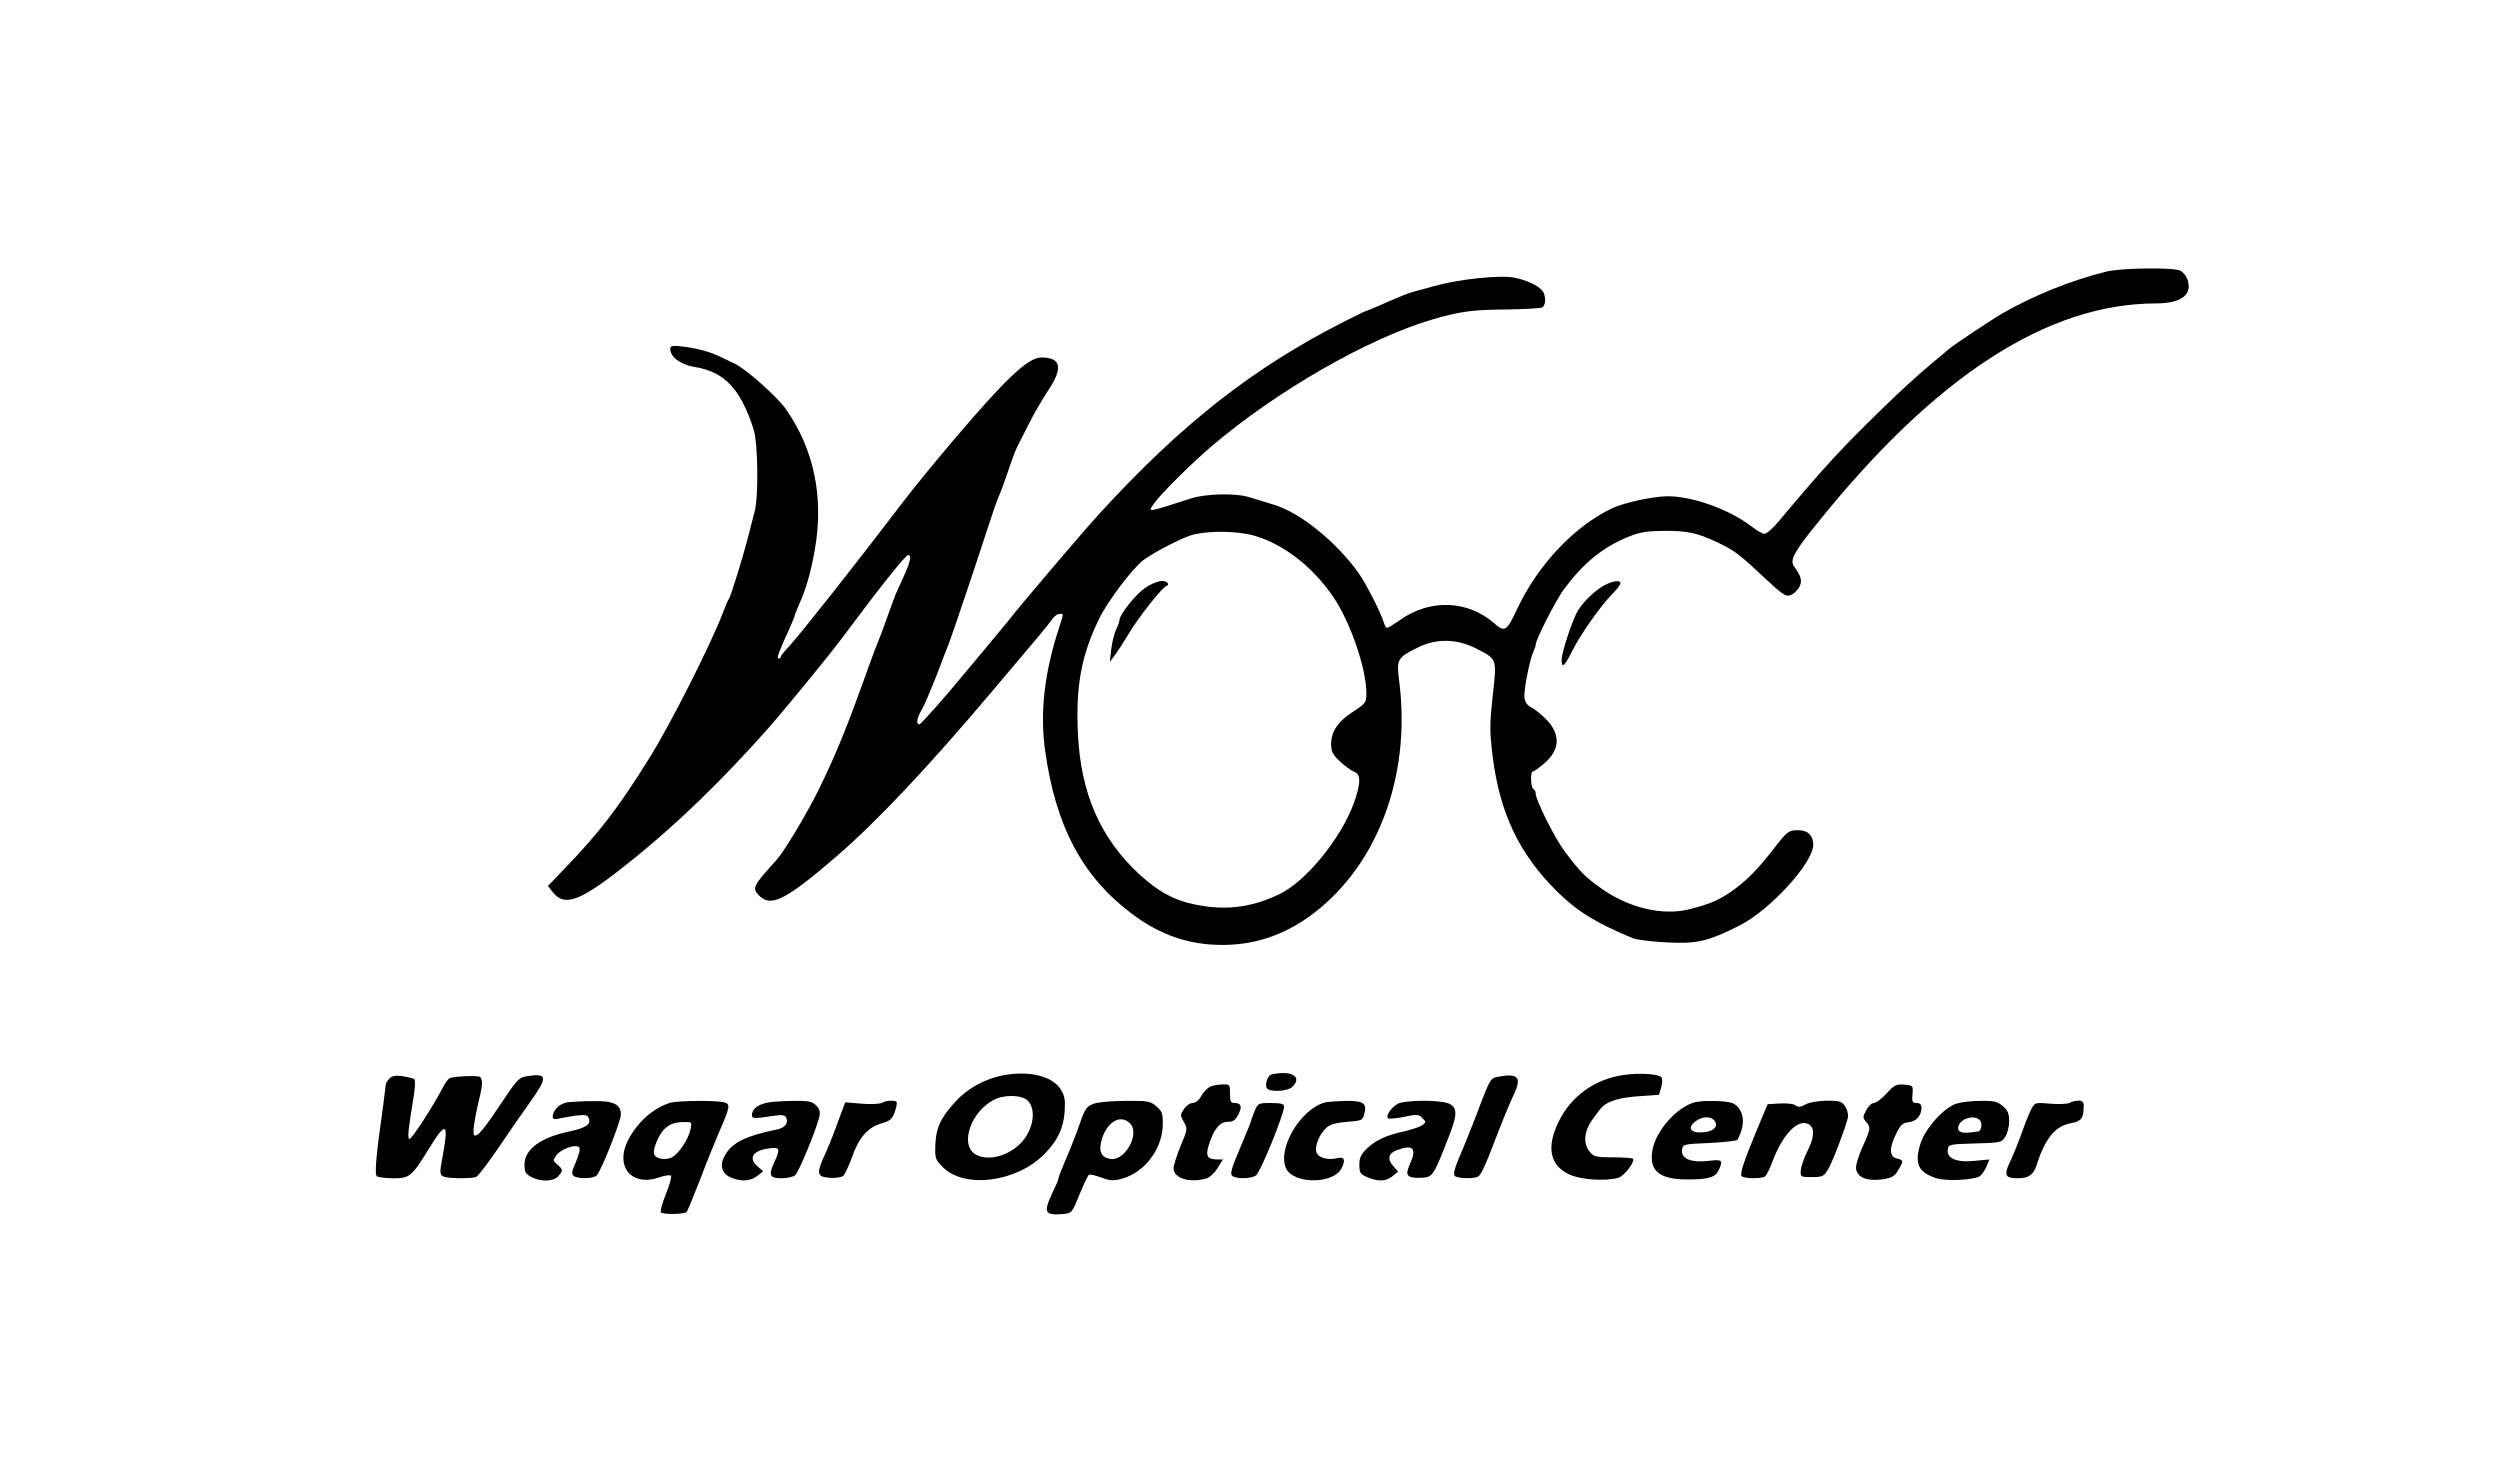 <?xml version="1.0" standalone="no"?>
<!DOCTYPE svg PUBLIC "-//W3C//DTD SVG 20010904//EN"
 "http://www.w3.org/TR/2001/REC-SVG-20010904/DTD/svg10.dtd">
<svg version="1.0" xmlns="http://www.w3.org/2000/svg"
 width="1063pt" height="629pt" viewBox="0 0 1063 629"
 preserveAspectRatio="xMidYMid meet">

<g transform="translate(0,629) scale(0.1,-0.1)"
fill="#000000" stroke="none">
<path d="M8955 5135 c-151 -38 -303 -99 -440 -177 -50 -29 -212 -137 -228
-152 -7 -6 -46 -39 -87 -73 -41 -34 -132 -117 -201 -185 -167 -162 -248 -250
-437 -476 -24 -29 -51 -52 -59 -52 -8 0 -32 13 -52 29 -95 74 -252 131 -361
131 -62 -1 -184 -27 -235 -51 -160 -76 -313 -238 -401 -422 -48 -103 -55 -107
-101 -67 -111 98 -273 104 -398 15 -28 -19 -53 -35 -57 -35 -4 0 -10 10 -14
23 -13 44 -76 166 -107 210 -94 132 -246 255 -357 290 -30 9 -79 24 -108 33
-57 18 -185 15 -247 -5 -194 -62 -184 -61 -159 -23 23 35 159 171 244 243 277
237 672 463 945 542 115 33 167 40 305 41 80 1 151 5 158 9 13 9 16 36 6 61
-9 24 -63 53 -123 65 -60 13 -238 -6 -341 -35 -30 -8 -68 -19 -85 -23 -32 -9
-56 -19 -143 -57 -29 -13 -55 -24 -58 -24 -3 0 -45 -20 -92 -44 -392 -198
-698 -438 -1048 -821 -73 -80 -331 -383 -387 -455 -7 -9 -46 -56 -87 -105 -41
-49 -82 -99 -92 -110 -85 -104 -192 -225 -199 -225 -15 0 -10 27 10 62 11 18
39 85 64 148 24 63 47 124 52 135 12 30 118 345 160 475 20 63 43 129 50 145
8 17 26 66 41 110 14 44 32 91 39 105 7 14 30 59 51 100 20 41 57 104 81 140
64 96 55 140 -29 140 -57 0 -152 -90 -381 -360 -73 -86 -166 -200 -207 -254
-221 -290 -437 -562 -482 -611 -21 -22 -38 -43 -38 -47 0 -5 -4 -8 -10 -8 -9
0 2 30 49 132 11 26 21 49 21 53 0 3 9 24 19 48 29 64 49 135 66 232 39 223
-5 429 -126 599 -39 53 -166 166 -215 190 -22 10 -47 22 -57 27 -37 20 -105
39 -160 45 -48 6 -57 4 -57 -9 0 -35 43 -67 102 -77 128 -20 196 -92 252 -264
19 -59 22 -285 5 -350 -6 -22 -17 -68 -26 -101 -23 -91 -75 -259 -83 -270 -4
-5 -15 -30 -24 -55 -53 -140 -228 -485 -316 -625 -131 -210 -210 -313 -357
-466 l-73 -76 20 -26 c53 -67 121 -39 345 142 186 150 375 333 565 547 68 76
266 318 316 385 153 206 274 359 285 359 16 0 10 -29 -17 -88 -14 -31 -30 -66
-35 -77 -5 -11 -20 -54 -35 -95 -14 -41 -32 -88 -39 -105 -7 -16 -24 -61 -38
-100 -99 -277 -140 -377 -218 -537 -50 -100 -144 -258 -176 -293 -104 -115
-107 -121 -73 -155 49 -49 117 -13 334 175 167 145 385 376 654 695 90 107
183 217 206 244 22 27 47 58 54 68 7 10 20 18 28 18 17 0 18 5 -5 -66 -60
-186 -79 -351 -58 -509 44 -325 158 -541 368 -699 107 -81 215 -123 336 -132
153 -11 288 27 413 114 290 204 441 591 390 1001 -13 98 -10 104 77 147 79 40
165 39 249 -3 91 -47 89 -41 71 -201 -13 -121 -13 -152 -1 -252 30 -246 112
-419 275 -581 87 -85 166 -134 324 -199 17 -6 80 -14 141 -17 128 -7 176 4
309 71 130 65 315 267 315 344 0 39 -23 62 -63 62 -41 0 -47 -4 -99 -71 -68
-88 -112 -134 -169 -177 -62 -46 -103 -65 -196 -88 -114 -29 -260 6 -378 91
-65 46 -88 70 -152 155 -41 54 -123 218 -123 245 0 8 -4 17 -10 20 -12 7 -14
75 -2 75 5 0 27 16 49 35 68 58 69 125 5 189 -20 20 -48 42 -62 49 -16 8 -26
22 -28 41 -4 31 24 169 39 198 5 10 9 22 9 28 0 21 85 187 120 235 84 112 164
178 275 223 49 20 78 24 155 25 94 0 138 -9 220 -48 74 -35 94 -50 191 -141
85 -80 102 -92 121 -85 13 4 30 20 38 34 14 26 10 45 -21 88 -20 27 -3 60 101
188 500 622 975 930 1437 931 109 0 158 38 133 104 -5 13 -18 30 -29 35 -27
15 -254 12 -316 -4z m-3617 -1124 c122 -37 243 -131 329 -256 74 -107 142
-305 143 -412 0 -40 -3 -44 -55 -78 -65 -41 -95 -85 -95 -139 0 -32 7 -45 37
-73 20 -19 47 -39 60 -44 30 -11 30 -48 0 -133 -56 -153 -206 -336 -319 -389
-120 -57 -231 -70 -361 -42 -87 18 -152 54 -232 127 -167 154 -251 347 -262
605 -9 198 16 329 90 481 35 73 141 214 187 249 41 32 165 96 207 108 73 20
197 18 271 -4z"/>
<path d="M4870 3791 c-40 -27 -109 -113 -110 -137 0 -6 -6 -24 -14 -40 -8 -16
-17 -54 -21 -84 l-6 -54 19 25 c11 14 37 54 58 89 41 71 151 210 166 210 5 0
6 5 3 10 -11 18 -51 10 -95 -19z"/>
<path d="M6825 3803 c-38 -19 -91 -69 -115 -108 -23 -37 -70 -179 -70 -211 0
-38 13 -27 45 38 34 69 122 194 172 244 18 18 33 38 33 44 0 14 -29 11 -65 -7z"/>
<path d="M4273 1719 c-82 -14 -158 -55 -213 -116 -62 -68 -81 -111 -83 -185
-2 -54 1 -60 33 -92 93 -91 310 -63 429 55 57 57 83 111 88 184 3 49 0 66 -17
93 -34 55 -130 80 -237 61z m97 -109 c39 -39 23 -130 -34 -185 -57 -55 -145
-74 -193 -40 -61 43 -13 179 82 228 44 24 120 22 145 -3z"/>
<path d="M5408 1722 c-20 -4 -34 -52 -17 -63 21 -13 83 -8 102 8 47 43 2 73
-85 55z"/>
<path d="M6902 1719 c-122 -18 -221 -90 -274 -197 -53 -107 -39 -185 41 -224
48 -24 155 -32 212 -16 27 8 75 73 61 82 -4 2 -43 5 -85 5 -69 0 -80 3 -97 23
-30 36 -25 88 12 139 17 24 36 49 42 54 26 24 77 39 156 44 l84 6 10 33 c5 20
5 36 0 42 -15 14 -95 19 -162 9z"/>
<path d="M1656 1704 c-9 -8 -16 -21 -16 -27 -1 -7 -5 -43 -10 -82 -32 -225
-38 -300 -27 -307 7 -4 38 -8 70 -8 69 0 78 7 152 128 75 121 85 110 53 -57
-8 -43 -7 -55 4 -62 15 -10 119 -12 143 -3 8 4 51 59 94 123 43 64 104 152
135 195 75 105 74 123 -7 111 -42 -6 -45 -10 -126 -131 -90 -136 -117 -155
-105 -76 3 26 13 72 20 102 17 67 18 96 2 102 -15 6 -107 1 -125 -6 -7 -3 -20
-20 -29 -38 -42 -82 -137 -228 -144 -221 -8 7 -4 40 20 188 5 33 6 62 2 66 -4
4 -26 9 -49 13 -31 4 -46 2 -57 -10z"/>
<path d="M6367 1711 c-31 -6 -31 -7 -97 -181 -18 -47 -41 -103 -50 -125 -33
-76 -42 -104 -35 -114 7 -12 84 -15 101 -3 12 8 31 49 68 147 33 86 62 157 88
213 28 63 8 80 -75 63z"/>
<path d="M5145 1669 c-11 -5 -28 -23 -37 -39 -10 -18 -25 -30 -37 -30 -11 0
-28 -12 -37 -26 -16 -24 -16 -27 0 -55 16 -28 16 -31 -14 -101 -16 -40 -30
-83 -30 -95 0 -43 67 -64 139 -44 13 3 35 23 48 44 l23 37 -22 0 c-45 0 -53
14 -38 62 21 67 47 98 80 98 23 0 33 7 45 30 18 34 13 50 -16 50 -16 0 -19 7
-19 40 0 39 -1 40 -32 39 -18 0 -42 -5 -53 -10z"/>
<path d="M8022 1641 c-21 -23 -45 -41 -54 -41 -10 0 -25 -14 -33 -31 -15 -28
-15 -32 -1 -48 21 -24 21 -29 -14 -107 -17 -37 -30 -79 -28 -93 4 -37 46 -54
109 -46 42 6 54 12 70 39 24 40 24 43 -6 50 -32 8 -33 45 -2 106 17 36 28 46
52 48 33 4 54 27 55 60 0 16 -6 22 -21 22 -18 0 -20 5 -17 38 3 36 2 37 -35
40 -34 3 -43 -2 -75 -37z"/>
<path d="M2413 1603 c-32 -4 -63 -34 -63 -61 0 -10 7 -12 23 -9 12 3 45 9 73
13 44 5 52 4 58 -12 10 -25 -14 -40 -83 -55 -122 -25 -191 -76 -191 -141 0
-31 5 -40 30 -53 40 -21 93 -19 113 3 22 24 21 30 -3 50 -19 16 -19 19 -5 39
18 26 82 50 97 35 6 -6 2 -27 -13 -62 -19 -43 -20 -53 -8 -61 21 -13 85 -11
97 4 21 25 102 230 102 258 0 44 -32 59 -120 57 -41 0 -90 -3 -107 -5z"/>
<path d="M2850 1601 c-72 -22 -140 -82 -180 -160 -56 -111 15 -197 131 -158
24 9 48 12 52 8 4 -4 -6 -40 -22 -79 -16 -40 -25 -75 -20 -78 15 -9 100 -7
109 3 3 4 28 64 55 133 26 69 63 161 82 205 48 110 50 121 21 128 -32 9 -197
7 -228 -2z m86 -113 c-9 -43 -51 -106 -81 -120 -32 -14 -75 -3 -75 21 0 28 26
84 47 102 24 21 41 27 82 28 33 1 33 0 27 -31z"/>
<path d="M3260 1601 c-38 -9 -58 -24 -62 -46 -3 -22 2 -23 88 -10 43 6 52 5
58 -10 8 -23 -8 -41 -42 -48 -122 -25 -179 -51 -211 -96 -35 -49 -27 -92 22
-110 42 -16 79 -13 107 9 l25 20 -22 19 c-43 36 -23 69 47 78 47 7 49 -1 21
-62 -24 -53 -18 -65 33 -65 23 0 49 6 57 13 15 12 90 194 103 249 5 20 1 33
-14 48 -17 17 -32 20 -102 19 -46 -1 -94 -4 -108 -8z"/>
<path d="M3751 1601 c-8 -5 -47 -7 -86 -4 l-71 6 -11 -29 c-6 -16 -21 -56 -33
-89 -12 -33 -33 -84 -47 -114 -32 -72 -28 -85 25 -89 24 -2 49 2 57 8 7 6 23
40 36 75 30 87 68 131 126 148 39 11 47 19 58 50 7 20 10 39 7 42 -8 8 -45 6
-61 -4z"/>
<path d="M4651 1597 c-30 -11 -37 -20 -57 -77 -12 -36 -38 -103 -58 -150 -20
-46 -36 -88 -36 -92 0 -5 -11 -31 -25 -60 -40 -84 -33 -97 46 -90 37 4 38 6
69 83 18 44 36 81 40 84 4 3 28 -3 53 -12 38 -14 51 -15 90 -4 95 27 170 127
171 229 1 47 -3 57 -27 78 -26 22 -36 24 -130 23 -56 0 -117 -5 -136 -12z
m154 -84 c43 -43 -20 -159 -82 -151 -42 5 -54 35 -37 88 25 73 80 103 119 63z"/>
<path d="M5636 1603 c-107 -27 -209 -202 -166 -284 35 -65 201 -63 234 3 19
37 12 52 -21 43 -39 -9 -80 3 -86 27 -7 27 14 77 43 103 15 14 41 21 88 25 63
5 66 6 73 34 12 45 -3 56 -80 55 -36 -1 -75 -4 -85 -6z"/>
<path d="M5955 1601 c-28 -6 -66 -53 -53 -66 3 -3 33 -1 67 6 55 12 63 11 79
-5 16 -16 16 -18 0 -30 -9 -7 -43 -18 -75 -26 -79 -17 -122 -37 -160 -73 -26
-25 -33 -39 -33 -69 0 -35 4 -41 35 -54 47 -19 78 -18 106 5 l24 19 -21 24
c-26 29 -21 53 14 67 71 27 88 9 56 -61 -21 -47 -11 -58 49 -56 47 2 52 8 106
146 47 117 50 145 19 166 -23 17 -150 21 -213 7z"/>
<path d="M7206 1603 c-76 -20 -165 -120 -180 -204 -15 -87 29 -124 149 -124
90 0 119 9 133 40 19 42 16 46 -43 39 -73 -9 -117 9 -113 45 3 26 3 26 115 31
61 3 115 9 120 13 4 5 13 25 19 46 14 49 -4 97 -41 111 -27 10 -124 12 -159 3z
m83 -77 c18 -22 3 -43 -35 -49 -63 -10 -86 16 -42 47 28 20 62 20 77 2z"/>
<path d="M7677 1594 c-21 -12 -32 -13 -42 -4 -7 6 -37 10 -66 8 l-53 -3 -44
-105 c-57 -138 -74 -188 -67 -200 7 -12 85 -13 100 -2 6 4 21 34 33 67 43 113
107 179 152 155 27 -15 26 -55 -6 -117 -14 -28 -26 -64 -27 -80 -2 -27 -1 -28
47 -28 46 0 51 3 69 33 20 33 75 179 84 219 3 13 -2 34 -11 48 -15 22 -23 25
-79 25 -36 -1 -74 -7 -90 -16z"/>
<path d="M8321 1598 c-53 -15 -134 -104 -155 -170 -27 -86 -10 -123 68 -148
41 -13 153 -8 183 8 8 5 22 24 29 41 l13 31 -64 -6 c-76 -8 -119 11 -113 49 3
21 8 22 115 25 108 3 114 4 129 28 9 13 17 43 17 66 0 33 -6 47 -27 65 -23 19
-38 23 -94 22 -37 0 -82 -5 -101 -11z m98 -72 c11 -13 6 -45 -8 -47 -3 0 -17
-2 -31 -4 -41 -5 -59 3 -53 26 9 34 71 51 92 25z"/>
<path d="M8801 1601 c-8 -5 -45 -7 -82 -4 -66 6 -67 5 -82 -23 -8 -16 -27 -62
-41 -103 -15 -41 -37 -96 -50 -122 -26 -55 -20 -69 32 -69 48 0 69 15 82 57
37 116 80 166 149 178 40 7 51 21 51 73 0 16 -6 22 -22 22 -13 0 -29 -4 -37
-9z"/>
<path d="M5334 1565 c-7 -19 -14 -37 -14 -40 0 -3 -21 -55 -47 -116 -39 -92
-44 -112 -32 -120 21 -13 83 -11 100 4 20 16 119 260 119 293 0 10 -15 14 -56
14 -53 0 -55 -1 -70 -35z"/>
</g>
</svg>
